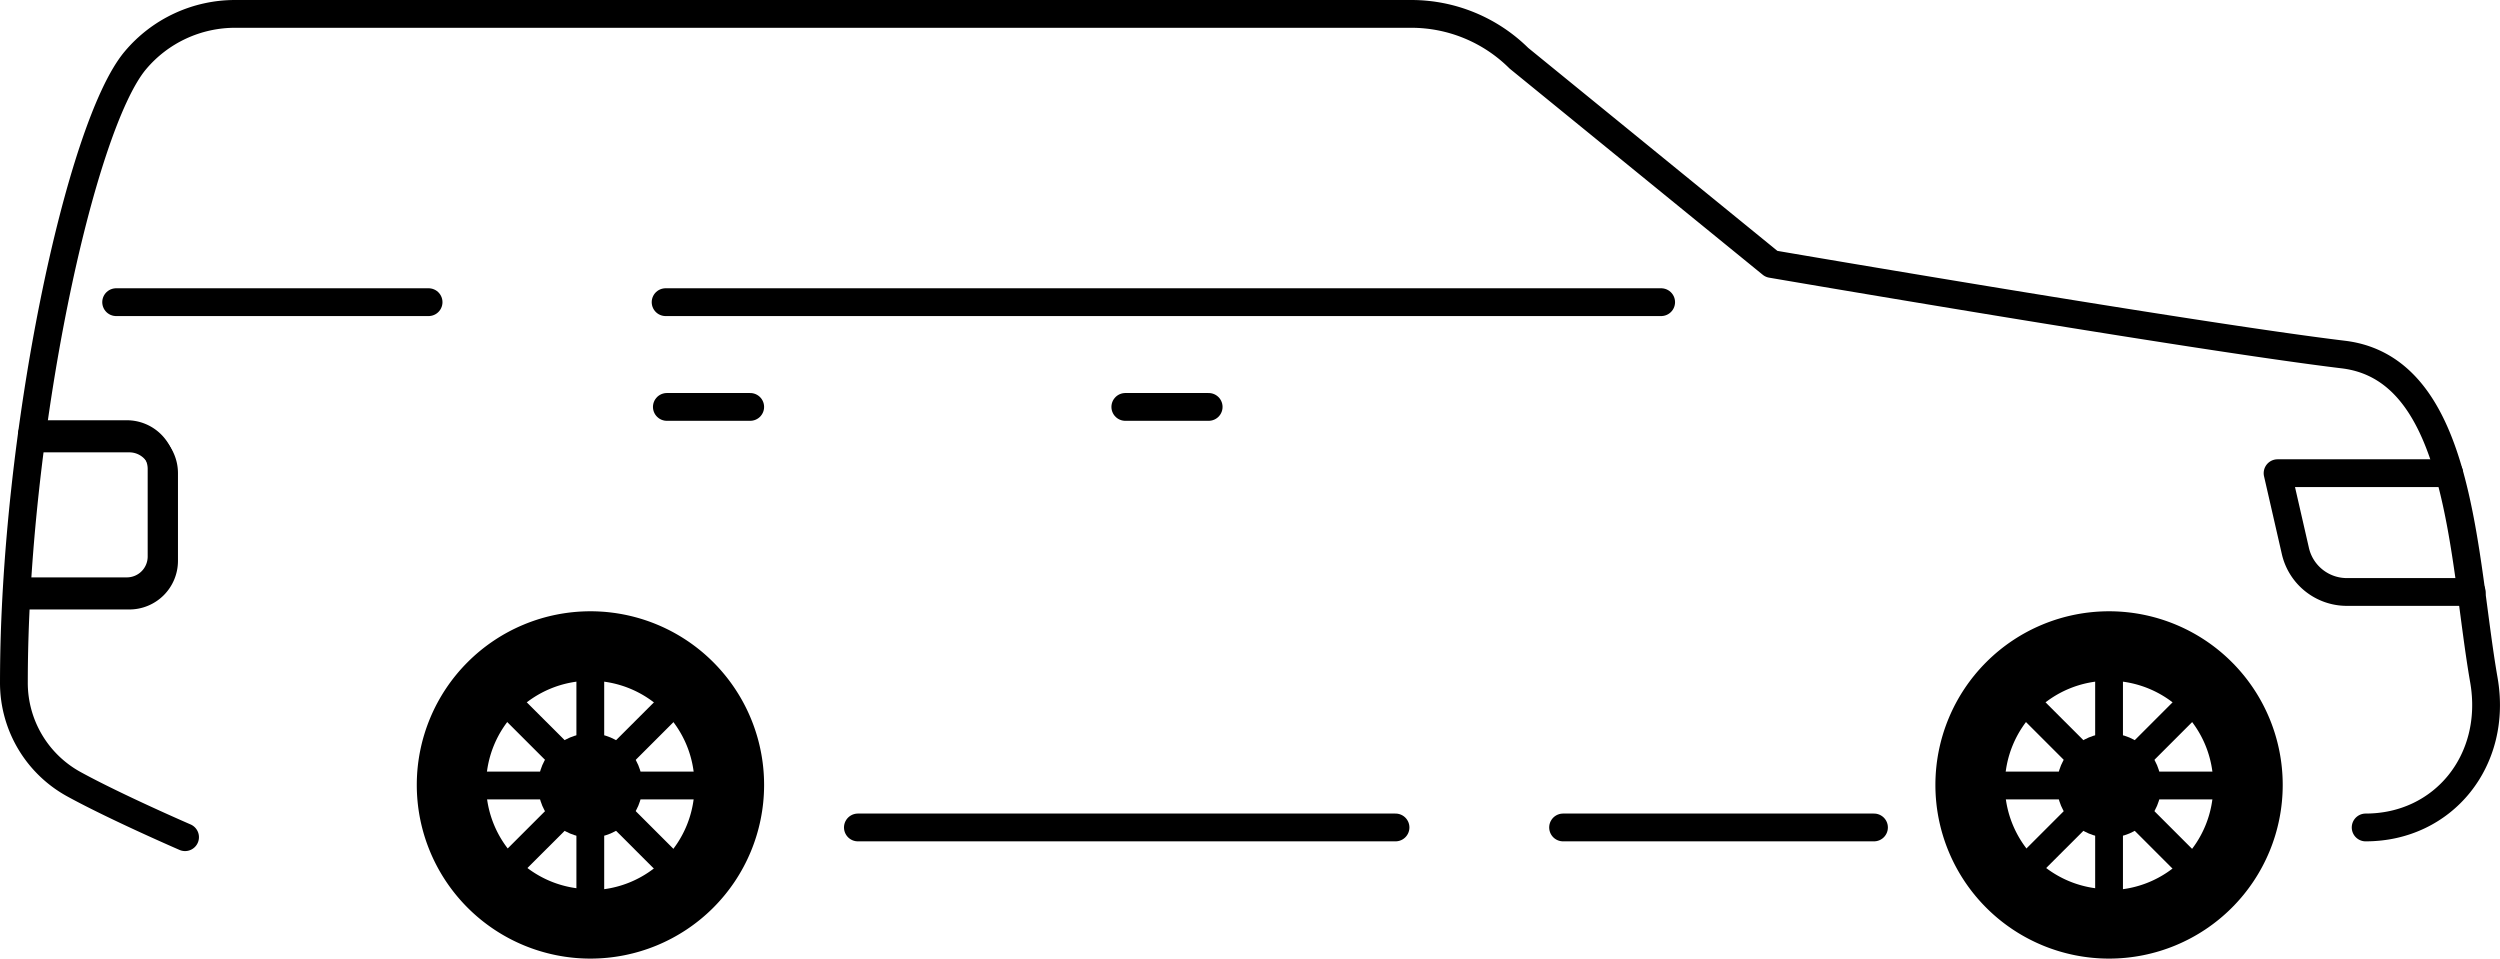 <svg xmlns="http://www.w3.org/2000/svg" width="179.95" height="69.04" viewBox="0 0 179.95 69.04"><g  class="Layer_2" data-name="Layer 2"><g  class="suv"><g  class="solid-body-background"><path  class="Vector" d="M170.28,59.56c5.58,0,9.52-4.81,8.51-10.61-1.53-8.77-1.56-22.4-10.12-23.43C157.92,24.22,127.51,19,127.51,19L109.33,4.19A11,11,0,0,0,101.56,1H16.94a9.37,9.37,0,0,0-7.2,3.35C5.77,9.08,1,31.25,1,49.14a8.32,8.32,0,0,0,4.38,7.34c3,1.64,7.94,3.78,7.94,3.78" fill="#ecebe1" opacity="0"/></g><g  class="body-car"><path d="M2.48,31.56H9.31a2.5,2.5,0,0,1,2.5,2.5v6.31a2.5,2.5,0,0,1-2.5,2.5h-8" fill="none" stroke="#000" stroke-linecap="round" stroke-linejoin="round" stroke-width="2"/><polyline points="61.75 59.56 61.75 59.56 100.45 59.56" fill="none" stroke="#000" stroke-linecap="round" stroke-linejoin="round" stroke-width="2"/><line x1="112.51" y1="59.56" x2="134.89" y2="59.56" fill="none" stroke="#000" stroke-linecap="round" stroke-linejoin="round" stroke-width="2"/><path d="M170.28,59.56c5.58,0,9.52-4.81,8.51-10.61-1.53-8.77-1.56-22.4-10.12-23.43C157.92,24.22,127.51,19,127.51,19L109.33,4.19A11,11,0,0,0,101.56,1H16.94a9.37,9.37,0,0,0-7.2,3.35C5.77,9.08,1,31.25,1,49.14a8.32,8.32,0,0,0,4.38,7.34c3,1.64,7.94,3.78,7.94,3.78" fill="none" stroke="#000" stroke-linecap="round" stroke-linejoin="round" stroke-width="2"/><line x1="87" y1="29.29" x2="81" y2="29.29" fill="none" stroke="#000" stroke-linecap="round" stroke-linejoin="round" stroke-width="2"/><line x1="48" y1="29.29" x2="54" y2="29.29" fill="none" stroke="#000" stroke-linecap="round" stroke-linejoin="round" stroke-width="2"/><line x1="119.57" y1="21.75" x2="47.91" y2="21.75" fill="none" stroke="#000" stroke-linecap="round" stroke-linejoin="round" stroke-width="2"/><path d="M1.23,42.56h7.9a2.5,2.5,0,0,0,2.5-2.5V33.75a2.5,2.5,0,0,0-2.5-2.5H2.3" fill="none" stroke="#000" stroke-linecap="round" stroke-linejoin="round" stroke-width="2"/><path d="M176.29,34.06H163.94l1.27,5.55a3.8,3.8,0,0,0,3.7,3h9" fill="none" stroke="#000" stroke-linecap="round" stroke-linejoin="round" stroke-width="2"/><line x1="30.85" y1="21.75" x2="8.36" y2="21.75" fill="none" stroke="#000" stroke-linecap="round" stroke-linejoin="round" stroke-width="2"/></g><g  class="back-wheel"><line x1="34.99" y1="56.54" x2="49.99" y2="56.54" fill="none" stroke="#000" stroke-linecap="round" stroke-linejoin="round" stroke-width="2"/><line x1="37.19" y1="61.84" x2="47.8" y2="51.24" fill="none" stroke="#000" stroke-linecap="round" stroke-linejoin="round" stroke-width="2"/><line x1="42.49" y1="64.04" x2="42.49" y2="49.04" fill="none" stroke="#000" stroke-linecap="round" stroke-linejoin="round" stroke-width="2"/><line x1="47.8" y1="61.84" x2="37.19" y2="51.24" fill="none" stroke="#000" stroke-linecap="round" stroke-linejoin="round" stroke-width="2"/><circle cx="42.49" cy="56.54" r="3.75"/><path d="M42.49,44A12.5,12.5,0,1,0,55,56.54,12.5,12.5,0,0,0,42.49,44Zm0,20a7.5,7.5,0,1,1,7.5-7.5A7.5,7.5,0,0,1,42.49,64.07Z"/></g><g  class="front-wheel"><line x1="144.31" y1="56.54" x2="159.31" y2="56.54" fill="none" stroke="#000" stroke-linecap="round" stroke-linejoin="round" stroke-width="2"/><line x1="146.51" y1="61.84" x2="157.11" y2="51.24" fill="none" stroke="#000" stroke-linecap="round" stroke-linejoin="round" stroke-width="2"/><line x1="151.81" y1="64.04" x2="151.81" y2="49.04" fill="none" stroke="#000" stroke-linecap="round" stroke-linejoin="round" stroke-width="2"/><line x1="157.11" y1="61.84" x2="146.51" y2="51.24" fill="none" stroke="#000" stroke-linecap="round" stroke-linejoin="round" stroke-width="2"/><circle cx="151.81" cy="56.54" r="3.75"/><path d="M151.81,44a12.5,12.5,0,1,0,12.5,12.5A12.5,12.5,0,0,0,151.81,44Zm0,20a7.5,7.5,0,1,1,7.5-7.5A7.5,7.5,0,0,1,151.81,64.07Z"/></g></g></g></svg>